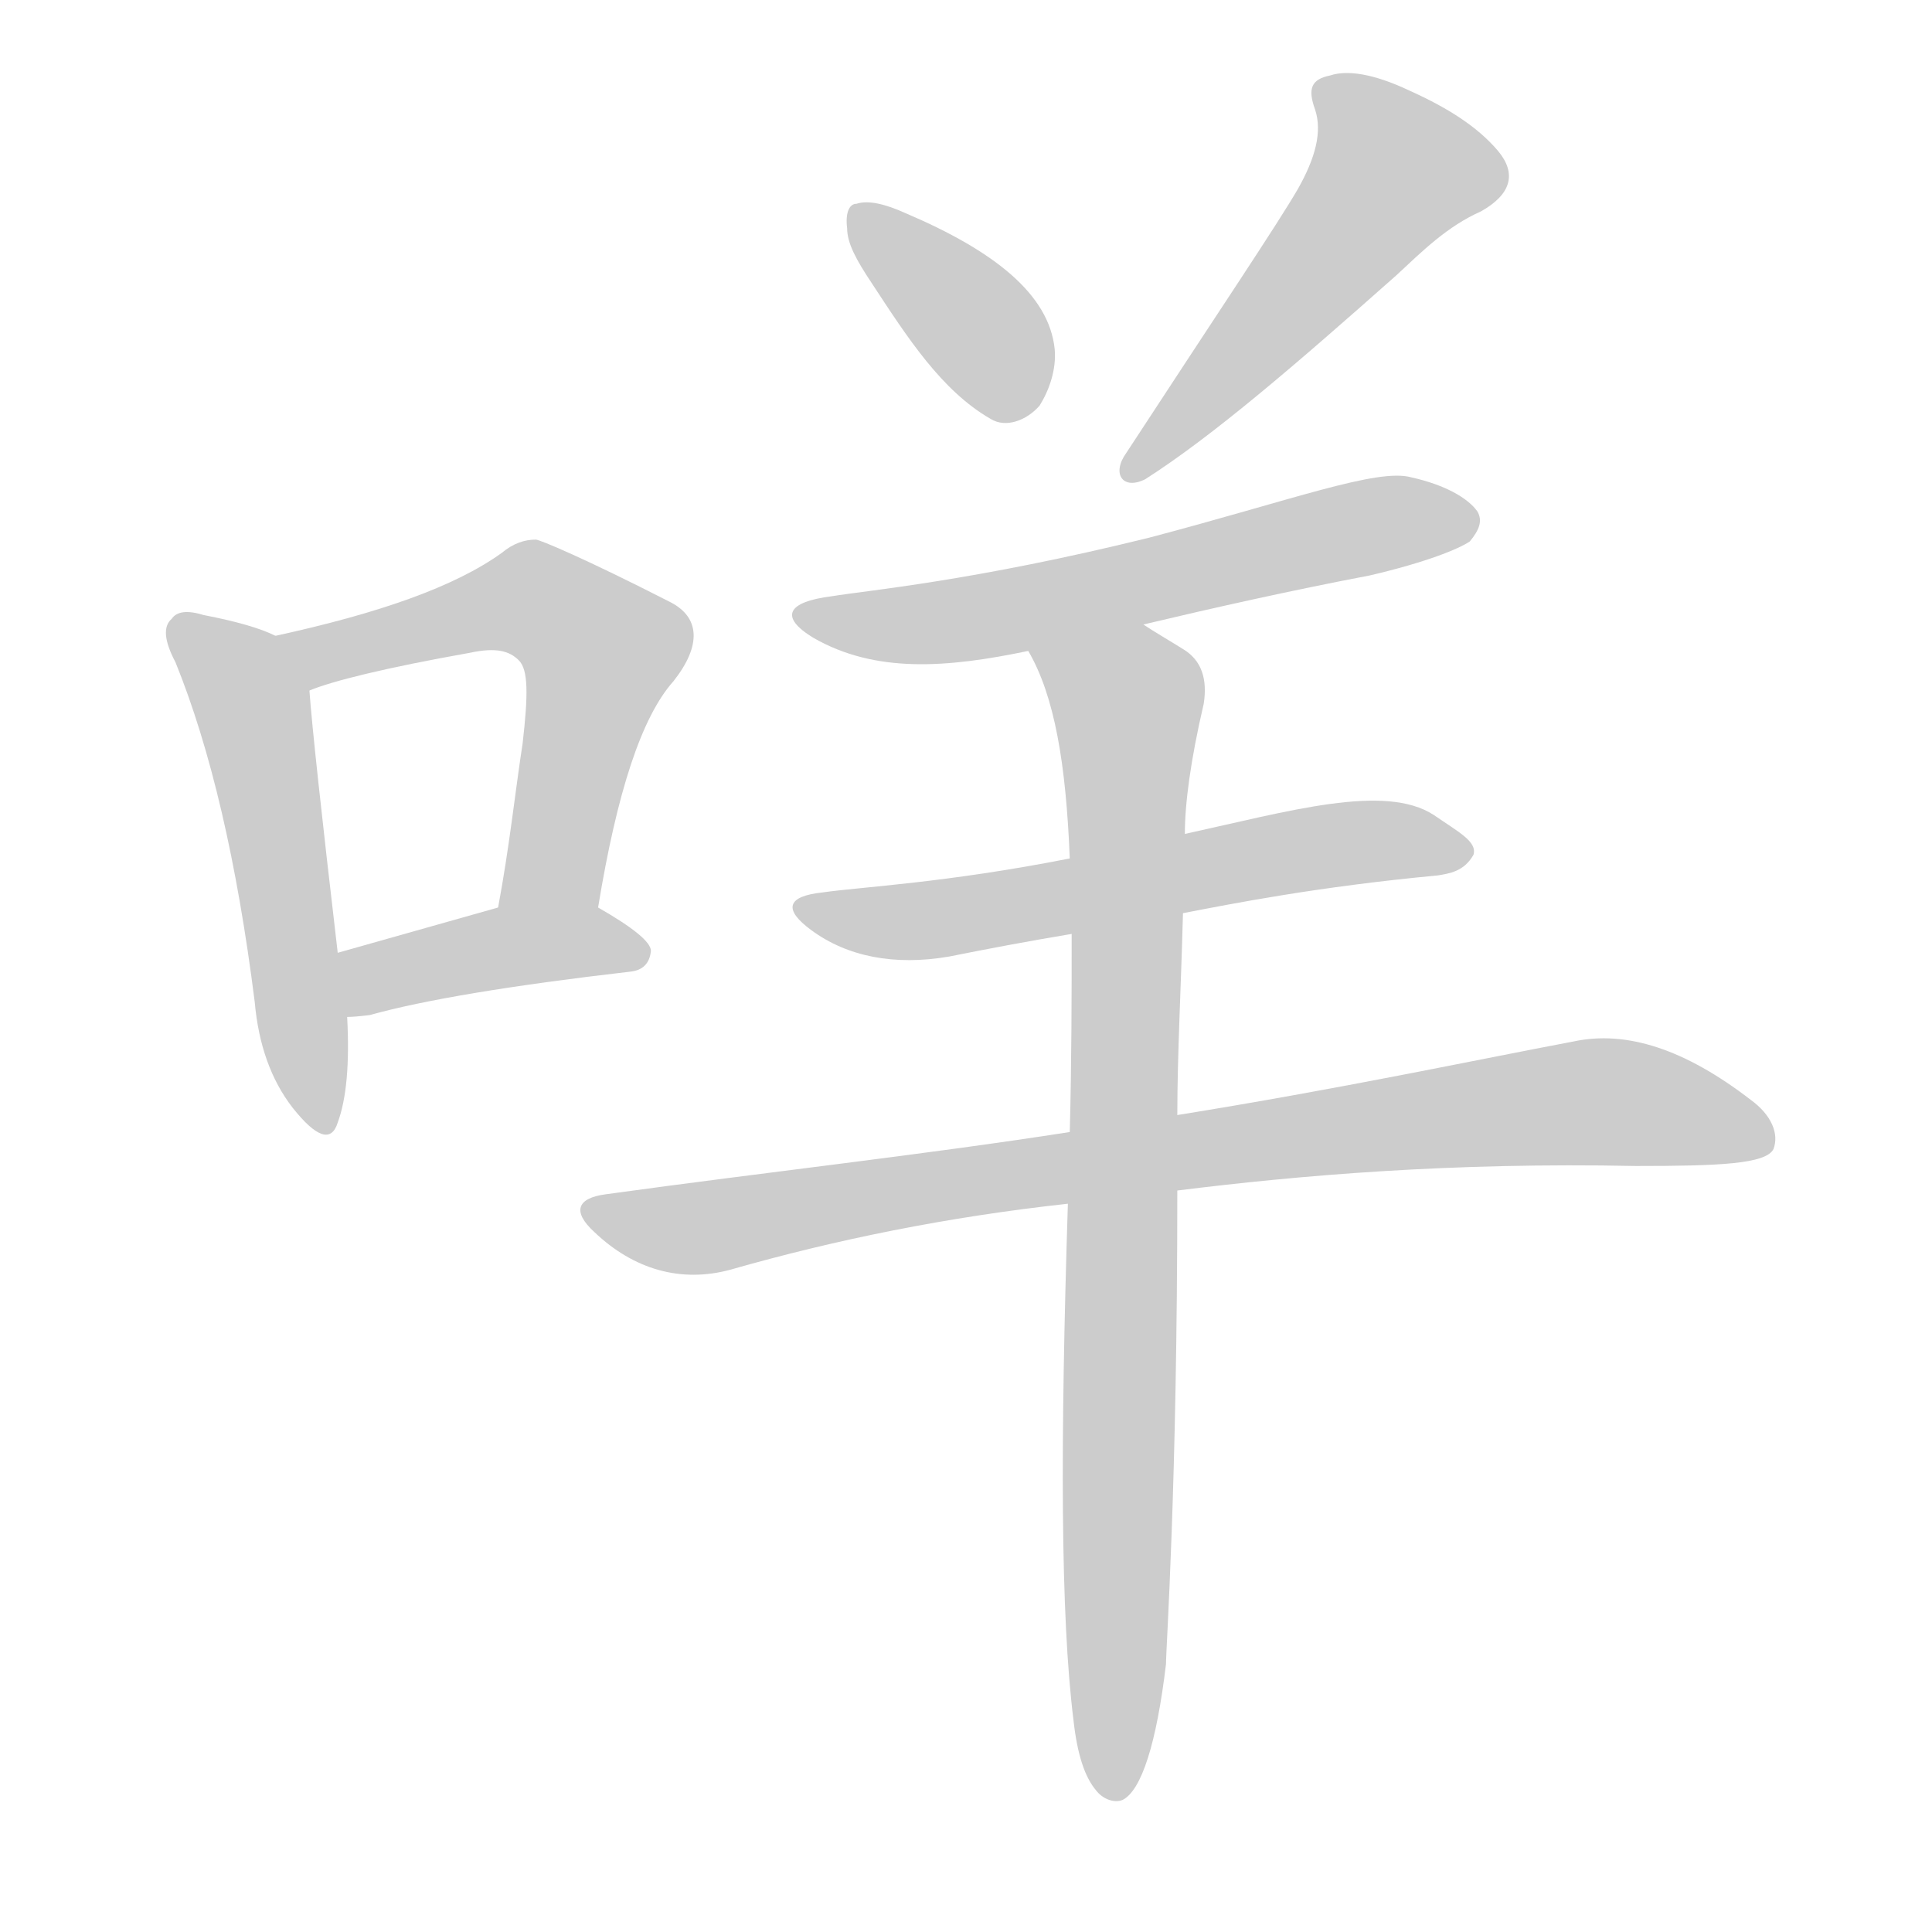 <!--
AnimCJK 2016-2018 Copyright Francois Mizessyn - https://github.com/parsimonhi/animCJK
Derived from:
    MakeMeAHanzi project - https://github.com/skishore/makemeahanzi
    Arphic PL KaitiM GB - https://apps.ubuntu.com/cat/applications/precise/fonts-arphic-gkai00mp/
    Arphic PL UKai - https://apps.ubuntu.com/cat/applications/fonts-arphic-ukai/
You can redistribute and/or modify this file under the terms of the Arphic Public License
as published by Arphic Technology Co., Ltd.
You should have received a copy of this license (the directory "APL") along with this file;
if not, see http://ftp.gnu.org/non-gnu/chinese-fonts-truetype/LICENSE.
-->
<svg id="z21673" class="acjk" version="1.1" viewBox="0 0 1024 1024" xmlns="http://www.w3.org/2000/svg" xmlns:xlink="http://www.w3.org/1999/xlink">
<style>
<![CDATA[
@keyframes z21673k {
	from {
		stroke:#ccc;
		stroke-dashoffset:3334;
	}
	1% {
		stroke:#c00;
		stroke-dashoffset:3334;
	}
	75% {
		stroke:#c00;
		stroke-dashoffset:0;
	}
	to {
		stroke:#000;
	}
}
#z21673 path[clip-path] {
	animation:z21673k 1s linear both;
	stroke-dasharray:3334;
	stroke-width:128;
	stroke-linecap:round;
	fill:none;
}
#z21673 path[clip-path="url(#z21673c1)"] {animation-delay:1s;}
#z21673 path[clip-path="url(#z21673c2)"] {animation-delay:2s;}
#z21673 path[clip-path="url(#z21673c3)"] {animation-delay:3s;}
#z21673 path[clip-path="url(#z21673c4)"] {animation-delay:4s;}
#z21673 path[clip-path="url(#z21673c5)"] {animation-delay:5s;}
#z21673 path[clip-path="url(#z21673c6)"] {animation-delay:6s;}
#z21673 path[clip-path="url(#z21673c7)"] {animation-delay:7s;}
#z21673 path[clip-path="url(#z21673c8)"] {animation-delay:8s;}
#z21673 path[clip-path="url(#z21673c9)"] {animation-delay:9s;}
#z21673 path {fill:#ccc;}
]]>
</style>
<path id="z21673d1" d="M146 337Q134 331 108 326Q95 322 91 328Q84 334 93 351Q121 420 135 531Q138 565 155 587Q174 611 179 595Q186 576 184 539C181 516 181 516 179 505Q166 394 164 366C164 355 157 341 146 337Z"></path>
<path id="z21673d2" d="M317 481C327 420 340 380 357 361C372 342 371 327 355 319C310 296 286 286 284 286C278 286 272 288 266 293C241 311 201 325 146 337C135 339 153 370 164 366C176 361 204 354 249 346C263 343 270 345 275 350C280 355 280 368 277 394C273 420 270 449 264 481C261 498 314 498 317 481Z"></path>
<path id="z21673d3" d="M184 539Q188 539 196 538Q239 526 334 515Q344 514 345 504Q345 497 317 481C302 472 281 475 264 481Q218 494 179 505C168 509 173 539 184 539Z"></path>
<path id="z21673d4" d="M462 150C481 179 499 207 525 222C533 227 544 223 551 215C556 207 560 196 559 185C556 156 527 133 480 113C469 108 460 106 454 108C450 108 448 113 449 121C449 129 454 138 462 150Z"></path>
<path id="z21673d5" d="M688 100C677 119 646 165 597 240C589 251 595 260 607 254C643 231 687 193 740 146C754 133 767 120 785 112C801 103 804 92 794 80C783 67 767 57 747 48C728 39 714 37 705 40C695 42 693 47 697 58C701 70 697 84 688 100Z"></path>
<path id="z21673d6" d="M606 331C644 322 684 313 726 305C756 298 773 291 779 287C784 281 786 276 783 271C778 264 766 257 748 253C730 248 685 265 609 285C516 308 459 313 441 316C417 319 413 327 431 338C464 357 502 354 545 345C586 336 586 336 606 331Z"></path>
<path id="z21673d7" d="M627 484C653 479 698 470 762 464C768 463 776 462 781 453C783 446 773 441 760 432C734 415 683 430 628 442C587 451 587 451 567 455C501 468 457 470 436 473C417 475 415 482 430 493C449 507 474 512 503 507C523 503 544 499 568 495C607 488 607 488 627 484Z"></path>
<path id="z21673d8" d="M624 631C688 623 769 616 867 618C911 618 936 617 940 609C943 601 939 591 928 583C893 556 862 546 834 552C781 562 711 577 624 591C586 597 586 597 567 600C490 612 408 621 321 633C306 635 303 642 315 653C336 673 361 680 387 673C443 657 502 645 566 638C605 633 605 633 624 631Z"></path>
<path id="z21673d9" d="M569 912C571 930 575 942 581 949C584 953 590 956 595 954C605 949 613 924 618 882C618 873 624 789 624 631C624 604 624 604 624 591C624 559 626 523 627 484C628 456 628 456 628 442C628 426 631 403 638 373C640 360 637 350 627 344C619 339 612 335 606 331C588 320 534 327 545 345C559 369 565 405 567 455C568 482 568 482 568 495C568 527 568 562 567 600C566 625 566 625 566 638C562 764 562 856 569 912Z"></path>
<defs>
	<clipPath id="z21673c1"><use xlink:href="#z21673d1"></use></clipPath>
	<clipPath id="z21673c2"><use xlink:href="#z21673d2"></use></clipPath>
	<clipPath id="z21673c3"><use xlink:href="#z21673d3"></use></clipPath>
	<clipPath id="z21673c4"><use xlink:href="#z21673d4"></use></clipPath>
	<clipPath id="z21673c5"><use xlink:href="#z21673d5"></use></clipPath>
	<clipPath id="z21673c6"><use xlink:href="#z21673d6"></use></clipPath>
	<clipPath id="z21673c7"><use xlink:href="#z21673d7"></use></clipPath>
	<clipPath id="z21673c8"><use xlink:href="#z21673d8"></use></clipPath>
	<clipPath id="z21673c9"><use xlink:href="#z21673d9"></use></clipPath>
</defs>
<path pathLength="3333" clip-path="url(#z21673c1)" d="M95 334L135 381L169 594"></path>
<path pathLength="3333" clip-path="url(#z21673c2)" d="M155 342L276 316L322 346L281 480"></path>
<path pathLength="3333" clip-path="url(#z21673c3)" d="M191 532L338 501"></path>
<path pathLength="3333" clip-path="url(#z21673c4)" d="M457 118L542 217"></path>
<path pathLength="3333" clip-path="url(#z21673c5)" d="M702 47L745 96L601 247"></path>
<path pathLength="3333" clip-path="url(#z21673c6)" d="M429 326L541 322L775 267"></path>
<path pathLength="3333" clip-path="url(#z21673c7)" d="M427 480L773 445"></path>
<path pathLength="3333" clip-path="url(#z21673c8)" d="M317 641L373 650L841 584L936 598"></path>
<path pathLength="3333" clip-path="url(#z21673c9)" d="M553 348L599 373L590 946"></path>
</svg>